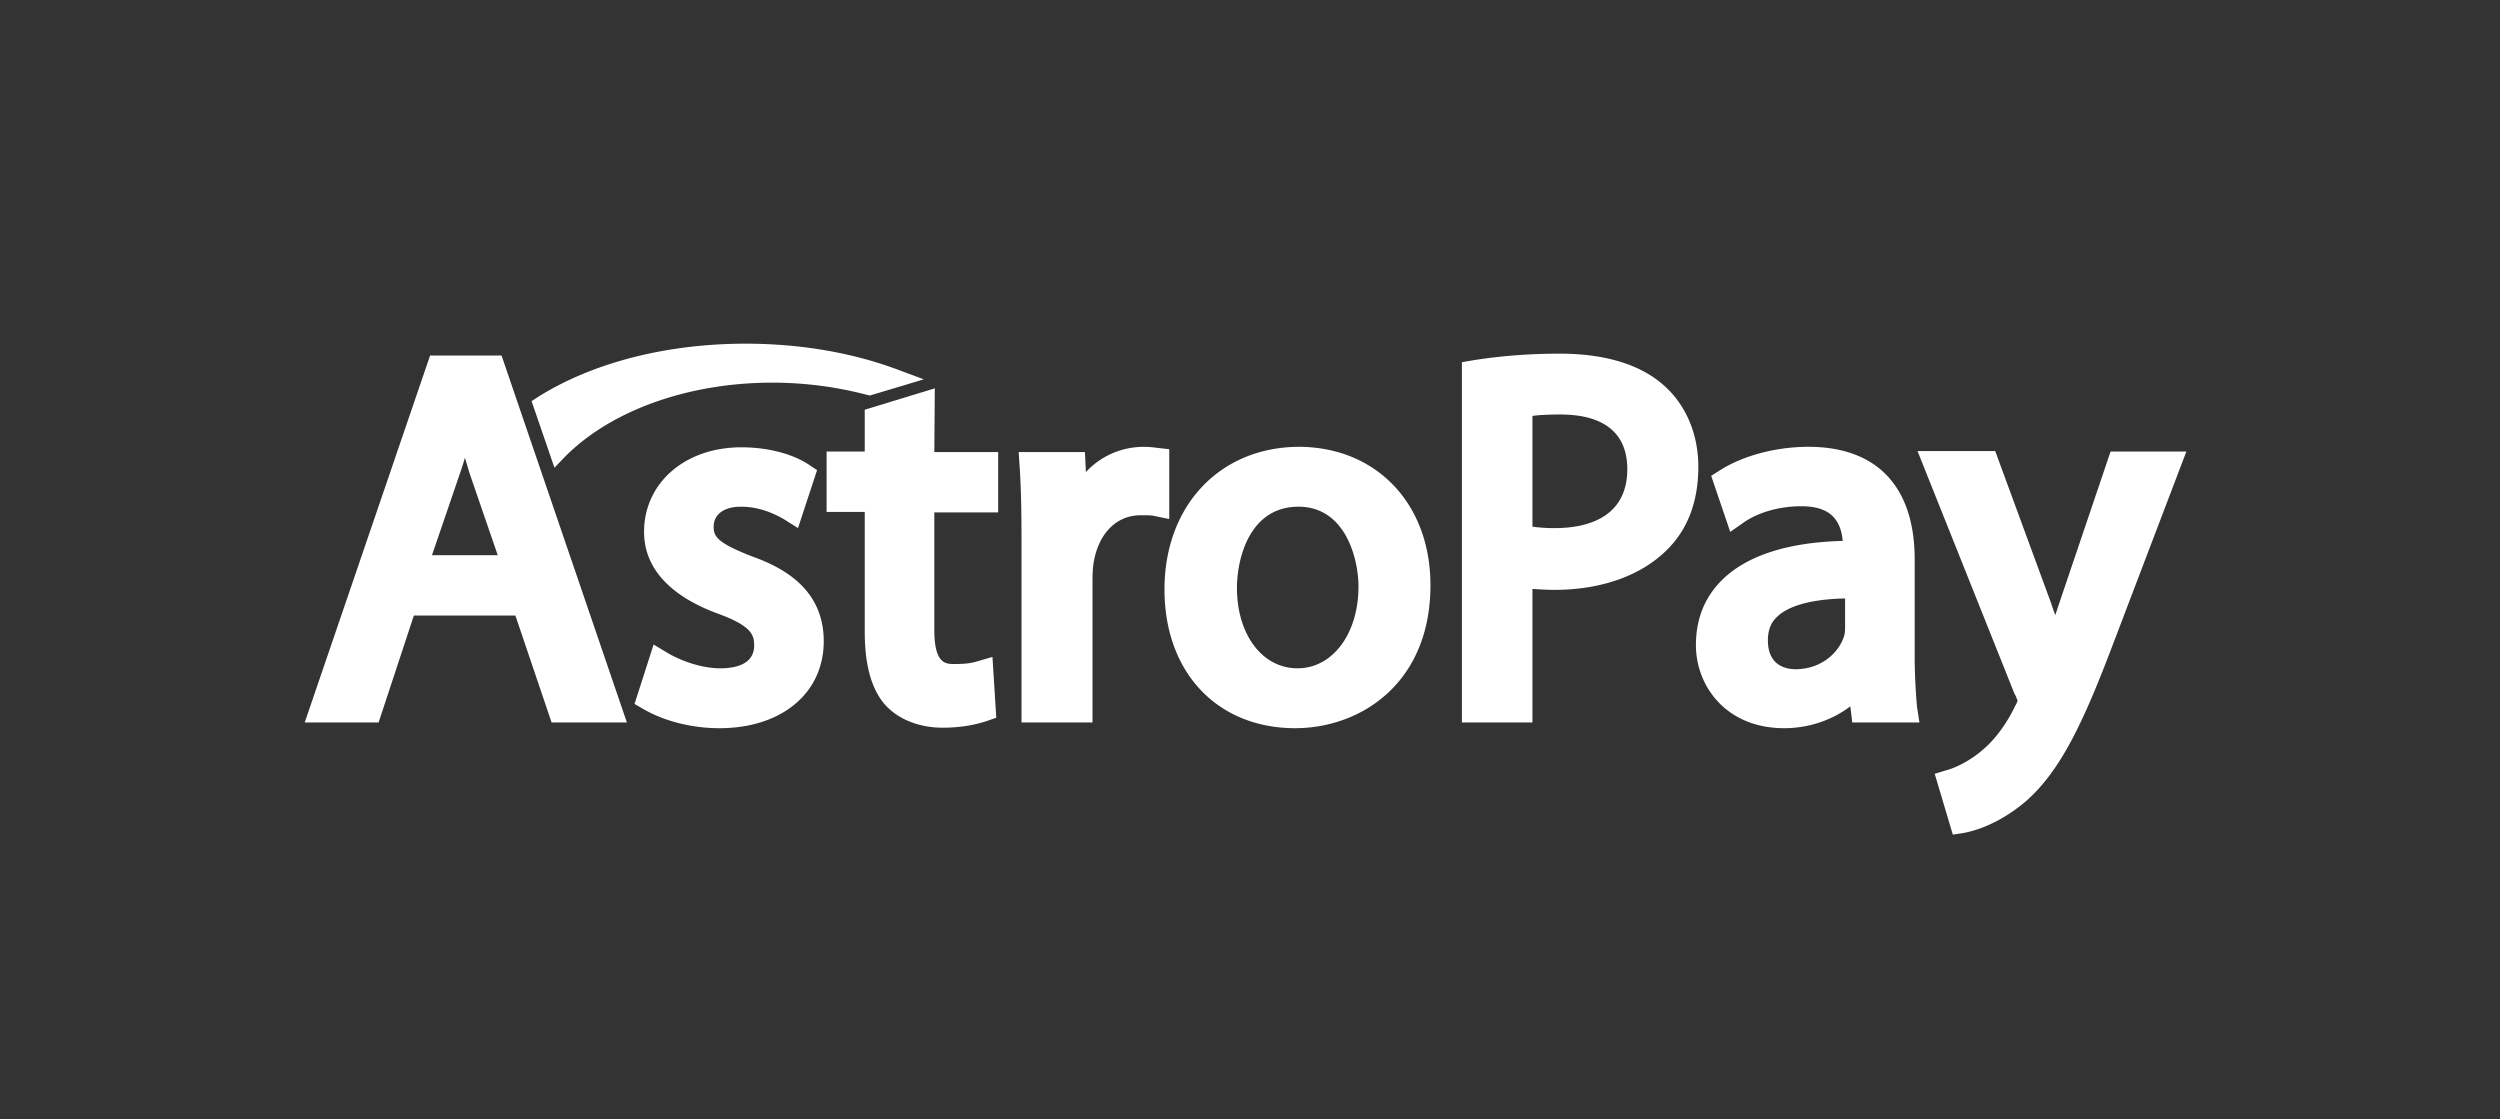 <svg width="134" height="60" fill="none" xmlns="http://www.w3.org/2000/svg"><rect width="100%" height="100%" fill="#333333" stroke="none"/><path d="m23.052 19.058-6.719 19.667h3.96l1.89-5.732h5.442l1.941 5.732h4.036l-6.718-19.667h-3.832zm3.627 10.7h-3.525l1.482-4.331c.102-.306.204-.586.28-.892.103.306.18.612.282.917l1.481 4.306zM40.27 29.808c-1.814-.713-2.018-1.044-2.018-1.579 0-.662.562-1.07 1.456-1.07 1.073 0 1.89.433 2.299.663l.766.483 1.022-3.107-.46-.306c-.894-.586-2.222-.917-3.602-.917-3.014 0-5.211 1.91-5.211 4.534 0 2.42 2.146 3.72 3.96 4.382 1.813.662 1.941 1.146 1.941 1.707 0 1.07-1.124 1.223-1.814 1.223-1.047 0-2.171-.433-2.81-.816l-.766-.458-1.022 3.184.485.28c1.099.637 2.58 1.02 4.062 1.02 3.347 0 5.595-1.886 5.595-4.663 0-2.827-2.223-3.974-3.883-4.56zM50.105 20.816l-3.755 1.146v2.242h-2.044v3.235h2.044v6.42c0 1.783.357 3.082 1.098 3.923.715.79 1.84 1.223 3.091 1.223 1.15 0 1.967-.23 2.35-.357l.511-.178-.204-3.26-.869.254c-.255.076-.562.127-1.175.127-.46 0-1.073 0-1.073-1.834v-6.292h3.423V24.23H50.08l.026-3.414zM62.673 24.077l-.69-.077a5.033 5.033 0 0 0-.664-.05c-1.2 0-2.299.483-3.116 1.35l-.051-1.07H54.6l.051.764c.077 1.12.102 2.394.102 4.025v9.706h3.806V31.03c0-.356.026-.713.077-.968.281-1.503 1.226-2.445 2.504-2.445.306 0 .485 0 .664.025l.868.178v-3.744zM69.647 23.95c-4.24 0-7.23 3.133-7.23 7.642s2.888 7.439 7 7.439c3.5 0 7.255-2.395 7.255-7.668 0-4.357-2.886-7.388-7.025-7.414zm3.168 7.489c0 2.522-1.38 4.382-3.27 4.382-1.89 0-3.244-1.81-3.244-4.306 0-1.605.69-4.356 3.295-4.356 2.53 0 3.219 2.802 3.219 4.28zM89.19 20.663c-1.252-1.12-3.142-1.707-5.595-1.707-1.66 0-3.219.128-4.649.357l-.588.102v19.31h3.781v-7.159c.383.026.792.051 1.175.051 2.555 0 4.726-.79 6.106-2.216 1.073-1.096 1.61-2.573 1.61-4.382 0-1.758-.665-3.311-1.84-4.356zm-1.967 4.484c0 2.75-2.427 3.159-3.858 3.159a8.28 8.28 0 0 1-1.226-.077v-5.936c.358-.05.869-.076 1.507-.076 1.635 0 3.577.51 3.577 2.93zM102.627 34.904v-4.917c0-3.898-2.018-6.038-5.697-6.038-1.711 0-3.474.459-4.726 1.248l-.485.306 1.022 3.006.766-.535c.792-.535 1.916-.84 3.04-.84.766 0 1.328.178 1.686.535.306.305.485.738.536 1.324-2.963.077-5.16.79-6.488 2.115-.92.917-1.38 2.089-1.38 3.464 0 2.217 1.635 4.459 4.726 4.459 1.329 0 2.58-.434 3.551-1.172l.102.866h3.602l-.127-.815a30.908 30.908 0 0 1-.128-3.006zm-6.361.968c-.562 0-1.507-.204-1.507-1.554 0-.51.153-.943.485-1.249.434-.433 1.43-.942 3.653-.993v1.554c0 .102 0 .33-.077.535-.255.739-1.098 1.681-2.554 1.707zM113.126 24.204l-2.759 8.152c-.076.204-.128.408-.204.611a8.453 8.453 0 0 1-.205-.585l-3.014-8.203h-4.164l5.211 13.043.026.025c.077.178.102.255.128.306a1.394 1.394 0 0 1-.128.28c-.46.968-1.124 1.86-1.788 2.395l-.026.025c-.766.637-1.532.943-1.839 1.02l-.664.203.971 3.26.638-.101c.383-.076 1.737-.382 3.27-1.681 1.865-1.63 3.091-4.23 4.7-8.484l3.909-10.266h-4.062zM30.256 24.51c2.452-2.497 6.616-4 11.138-4 1.762 0 3.474.23 5.109.662l.128.026 2.886-.866-1.303-.484c-2.477-.943-5.313-1.427-8.25-1.427-4.241 0-8.226 1.019-11.164 2.879l-.307.203 1.226 3.567.537-.56z" fill="#fff"/></svg>